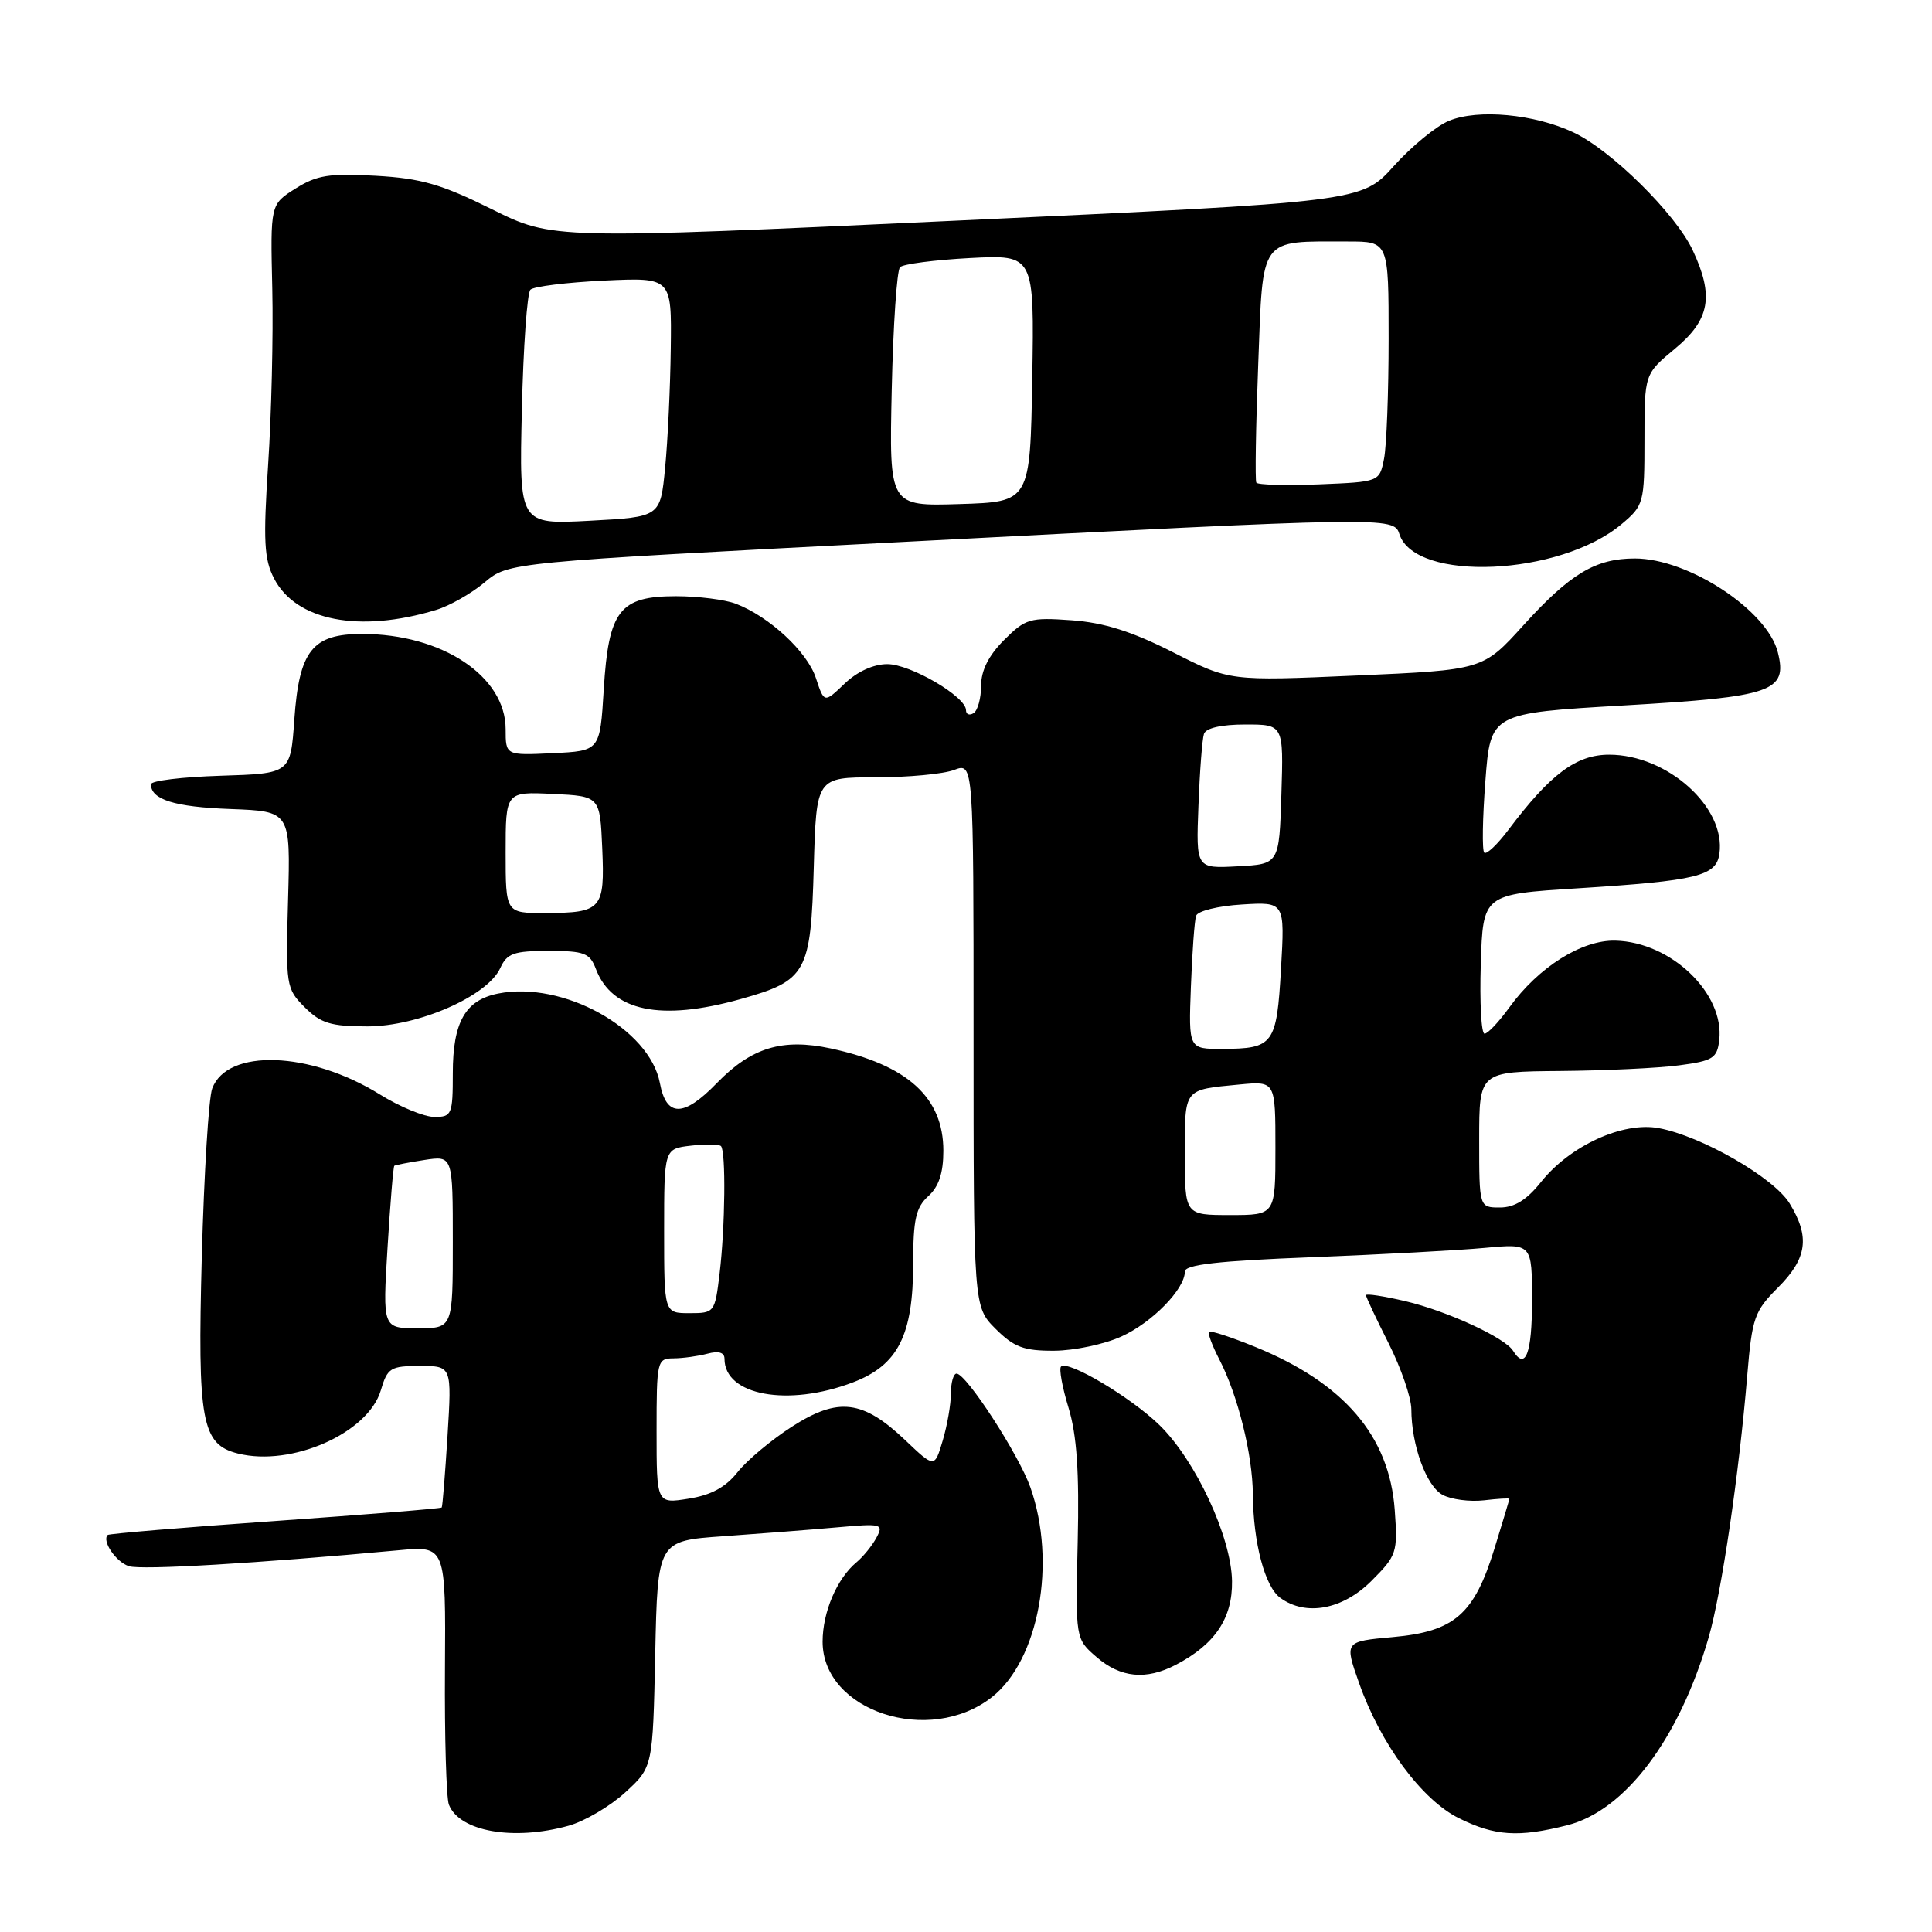 <?xml version="1.0" encoding="UTF-8" standalone="no"?>
<!DOCTYPE svg PUBLIC "-//W3C//DTD SVG 1.1//EN" "http://www.w3.org/Graphics/SVG/1.1/DTD/svg11.dtd" >
<svg xmlns="http://www.w3.org/2000/svg" xmlns:xlink="http://www.w3.org/1999/xlink" version="1.1" viewBox="0 0 256 256">
 <g >
 <path fill="currentColor"
d=" M 75.34 241.92 C 77.46 241.33 80.83 239.35 82.84 237.51 C 86.50 234.16 86.50 234.16 86.82 219.16 C 87.14 204.17 87.14 204.17 95.82 203.56 C 100.59 203.22 107.35 202.70 110.83 202.39 C 116.85 201.85 117.11 201.92 116.14 203.74 C 115.57 204.80 114.38 206.27 113.49 207.01 C 110.90 209.16 109.00 213.61 109.00 217.53 C 109.00 226.74 123.16 231.38 131.43 224.88 C 137.66 219.98 140.04 207.03 136.53 197.08 C 134.99 192.73 128.05 182.03 126.75 182.01 C 126.34 182.01 126.00 183.19 126.00 184.63 C 126.00 186.08 125.51 188.90 124.91 190.90 C 123.83 194.52 123.83 194.52 119.97 190.85 C 114.33 185.49 111.08 185.10 104.95 189.03 C 102.21 190.79 98.96 193.51 97.73 195.07 C 96.16 197.06 94.23 198.11 91.25 198.58 C 87.00 199.26 87.00 199.26 87.00 189.63 C 87.00 180.31 87.07 180.00 89.25 179.99 C 90.49 179.98 92.51 179.70 93.75 179.37 C 95.23 178.97 96.00 179.21 96.00 180.05 C 96.00 184.90 104.40 186.45 113.00 183.18 C 118.99 180.90 121.00 176.95 121.00 167.40 C 121.00 161.58 121.36 159.99 123.00 158.50 C 124.40 157.24 125.00 155.42 125.00 152.48 C 125.00 145.41 120.25 141.11 110.06 138.92 C 103.66 137.55 99.56 138.80 94.98 143.52 C 90.58 148.06 88.29 148.06 87.44 143.52 C 86.08 136.30 74.58 129.93 66.00 131.65 C 61.65 132.52 60.00 135.43 60.00 142.22 C 60.00 147.68 59.86 148.00 57.57 148.00 C 56.23 148.00 52.97 146.66 50.32 145.01 C 41.08 139.28 30.11 138.90 28.12 144.23 C 27.65 145.48 27.04 155.50 26.74 166.50 C 26.16 188.39 26.71 191.39 31.53 192.60 C 38.64 194.38 48.78 189.90 50.46 184.23 C 51.34 181.25 51.74 181.00 55.64 181.00 C 59.87 181.00 59.87 181.00 59.30 190.25 C 58.98 195.34 58.64 199.61 58.53 199.75 C 58.42 199.89 48.49 200.69 36.46 201.54 C 24.43 202.38 14.45 203.22 14.27 203.39 C 13.47 204.19 15.37 206.98 17.09 207.53 C 18.77 208.06 34.12 207.15 52.79 205.42 C 59.07 204.83 59.07 204.83 58.96 221.17 C 58.90 230.15 59.14 238.23 59.48 239.12 C 60.87 242.69 68.03 243.95 75.34 241.92 Z  M 207.65 241.86 C 215.35 239.92 222.50 230.42 226.41 216.95 C 228.12 211.03 230.43 195.36 231.52 182.25 C 232.16 174.61 232.46 173.74 235.60 170.60 C 239.46 166.74 239.85 163.90 237.14 159.47 C 235.06 156.05 225.47 150.53 219.78 149.48 C 215.04 148.60 208.04 151.80 204.20 156.61 C 202.31 158.99 200.68 160.00 198.75 160.00 C 196.00 160.00 196.00 160.00 196.00 151.00 C 196.00 142.00 196.00 142.00 206.75 141.91 C 212.66 141.86 219.75 141.53 222.50 141.16 C 226.98 140.57 227.53 140.22 227.81 137.82 C 228.52 131.63 221.43 124.83 214.06 124.64 C 209.61 124.52 203.86 128.14 200.00 133.48 C 198.62 135.39 197.15 136.96 196.71 136.97 C 196.28 136.99 196.05 132.84 196.21 127.75 C 196.50 118.50 196.50 118.50 209.00 117.71 C 224.93 116.70 227.41 116.09 227.83 113.12 C 228.71 106.98 220.94 100.00 213.22 100.00 C 208.86 100.00 205.43 102.56 199.84 110.00 C 198.39 111.92 196.97 113.27 196.67 112.98 C 196.37 112.70 196.44 108.42 196.82 103.48 C 197.50 94.50 197.50 94.50 215.24 93.47 C 234.90 92.33 236.88 91.64 235.57 86.43 C 234.17 80.86 223.72 74.00 216.63 74.00 C 211.42 74.00 208.06 76.01 201.86 82.85 C 196.50 88.77 196.50 88.77 179.72 89.51 C 162.94 90.25 162.94 90.25 155.43 86.43 C 149.99 83.67 146.29 82.50 142.00 82.19 C 136.47 81.79 135.88 81.97 133.04 84.81 C 131.00 86.85 130.00 88.84 130.00 90.86 C 130.00 92.52 129.55 94.16 129.00 94.50 C 128.45 94.84 128.00 94.66 128.00 94.10 C 128.00 92.30 120.64 88.00 117.57 88.00 C 115.75 88.00 113.57 88.99 111.91 90.59 C 109.21 93.17 109.21 93.17 108.11 89.84 C 106.96 86.34 101.92 81.68 97.48 79.99 C 96.04 79.45 92.49 79.00 89.59 79.00 C 82.10 79.00 80.64 80.87 80.00 91.35 C 79.50 99.50 79.50 99.50 73.25 99.80 C 67.00 100.10 67.00 100.10 67.00 96.62 C 67.00 89.60 58.56 84.00 47.98 84.00 C 41.38 84.00 39.64 86.21 39.00 95.35 C 38.50 102.50 38.50 102.50 29.25 102.79 C 24.16 102.95 20.00 103.45 20.00 103.92 C 20.00 105.95 23.14 106.93 30.55 107.20 C 38.50 107.50 38.50 107.50 38.17 119.22 C 37.85 130.63 37.91 131.00 40.38 133.47 C 42.50 135.59 43.84 136.00 48.69 136.00 C 55.45 136.00 64.59 131.99 66.29 128.27 C 67.18 126.32 68.08 126.00 72.69 126.00 C 77.43 126.00 78.16 126.28 78.96 128.40 C 81.10 134.01 87.55 135.35 98.14 132.38 C 106.88 129.93 107.44 128.92 107.83 114.90 C 108.17 103.00 108.17 103.00 116.02 103.00 C 120.34 103.00 125.02 102.56 126.43 102.02 C 129.00 101.05 129.00 101.05 129.00 137.10 C 129.00 173.15 129.00 173.15 131.92 176.08 C 134.36 178.51 135.66 179.00 139.67 178.98 C 142.33 178.97 146.34 178.12 148.58 177.10 C 152.67 175.25 157.00 170.81 157.00 168.49 C 157.00 167.57 161.41 167.07 173.75 166.59 C 182.96 166.23 193.31 165.67 196.75 165.35 C 203.00 164.77 203.00 164.77 203.00 172.38 C 203.00 179.34 202.13 181.63 200.49 178.99 C 199.42 177.25 191.75 173.72 186.25 172.42 C 183.36 171.74 181.00 171.38 181.00 171.62 C 181.00 171.86 182.35 174.73 184.00 178.00 C 185.65 181.27 187.00 185.19 187.01 186.72 C 187.02 191.50 189.00 196.93 191.16 198.08 C 192.30 198.69 194.75 199.01 196.61 198.80 C 198.48 198.58 200.00 198.49 200.00 198.60 C 200.00 198.70 199.11 201.68 198.02 205.20 C 195.33 213.92 192.73 216.18 184.58 216.92 C 178.14 217.50 178.14 217.50 180.08 223.00 C 182.93 231.09 188.40 238.50 193.33 240.93 C 198.08 243.28 201.19 243.49 207.65 241.86 Z  M 155.80 220.60 C 160.99 217.89 163.32 214.43 163.25 209.51 C 163.16 203.66 158.42 193.48 153.61 188.81 C 149.81 185.12 141.49 180.18 140.59 181.08 C 140.31 181.36 140.75 183.82 141.59 186.55 C 142.68 190.15 143.02 195.01 142.80 204.33 C 142.50 217.16 142.50 217.16 145.31 219.58 C 148.48 222.32 151.86 222.65 155.80 220.60 Z  M 181.72 209.48 C 185.09 206.11 185.22 205.72 184.81 200.07 C 184.10 190.28 178.08 183.25 166.29 178.46 C 163.13 177.17 160.39 176.28 160.20 176.47 C 160.01 176.66 160.63 178.32 161.58 180.16 C 164.02 184.87 165.97 192.72 166.01 198.00 C 166.06 204.41 167.60 210.24 169.64 211.72 C 173.02 214.20 177.91 213.29 181.72 209.48 Z  M 57.78 80.82 C 59.58 80.28 62.47 78.63 64.21 77.17 C 67.37 74.51 67.37 74.51 119.43 71.82 C 183.87 68.48 184.69 68.46 185.42 70.75 C 187.46 77.19 206.70 76.33 214.88 69.44 C 217.81 66.98 217.90 66.65 217.90 58.23 C 217.90 49.56 217.90 49.56 221.95 46.20 C 226.58 42.36 227.14 39.22 224.29 33.15 C 222.02 28.32 213.50 19.90 208.50 17.55 C 203.32 15.11 195.84 14.41 191.99 16.01 C 190.31 16.70 187.03 19.40 184.69 22.00 C 180.43 26.74 180.43 26.74 126.82 29.23 C 73.21 31.72 73.21 31.72 65.15 27.71 C 58.50 24.41 55.80 23.63 49.79 23.29 C 43.65 22.94 41.97 23.21 39.16 24.98 C 35.82 27.08 35.82 27.08 36.08 38.29 C 36.22 44.45 35.97 54.92 35.53 61.55 C 34.87 71.67 34.99 74.09 36.32 76.66 C 39.23 82.27 47.63 83.90 57.78 80.82 Z  M 51.35 165.33 C 51.71 159.47 52.11 154.58 52.25 154.47 C 52.39 154.37 54.19 154.02 56.25 153.70 C 60.00 153.13 60.00 153.13 60.00 164.56 C 60.00 176.00 60.00 176.00 55.35 176.00 C 50.70 176.00 50.70 176.00 51.35 165.33 Z  M 88.00 163.11 C 88.00 152.22 88.00 152.22 91.53 151.81 C 93.47 151.58 95.27 151.61 95.53 151.86 C 96.20 152.53 96.09 162.57 95.35 168.75 C 94.73 173.92 94.67 174.00 91.36 174.00 C 88.00 174.00 88.00 174.00 88.00 163.11 Z  M 157.00 152.97 C 157.00 144.13 156.77 144.42 164.25 143.70 C 169.00 143.25 169.00 143.25 169.00 152.12 C 169.00 161.00 169.00 161.00 163.00 161.00 C 157.00 161.00 157.00 161.00 157.00 152.97 Z  M 157.80 130.75 C 157.97 126.21 158.28 121.98 158.49 121.35 C 158.69 120.71 161.43 120.04 164.56 119.85 C 170.25 119.50 170.25 119.50 169.74 128.37 C 169.17 138.39 168.75 138.96 161.99 138.98 C 157.49 139.00 157.49 139.00 157.80 130.75 Z  M 67.00 112.95 C 67.00 104.90 67.00 104.90 73.25 105.20 C 79.50 105.50 79.50 105.50 79.80 112.41 C 80.15 120.49 79.74 120.96 72.25 120.98 C 67.00 121.00 67.00 121.00 67.00 112.95 Z  M 158.80 106.79 C 158.97 102.23 159.30 97.94 159.53 97.25 C 159.78 96.47 161.84 96.00 165.01 96.00 C 170.08 96.00 170.08 96.00 169.79 105.25 C 169.50 114.50 169.50 114.50 163.99 114.79 C 158.48 115.09 158.48 115.09 158.80 106.79 Z  M 69.15 54.33 C 69.34 45.99 69.85 38.82 70.28 38.39 C 70.70 37.96 75.09 37.42 80.03 37.18 C 89.00 36.76 89.00 36.76 88.88 46.13 C 88.82 51.28 88.48 58.42 88.13 62.00 C 87.50 68.50 87.50 68.50 78.15 69.00 C 68.79 69.50 68.79 69.50 69.15 54.33 Z  M 118.16 51.62 C 118.35 43.12 118.84 35.82 119.26 35.40 C 119.68 34.98 123.86 34.44 128.54 34.19 C 137.05 33.75 137.05 33.75 136.78 50.12 C 136.50 66.50 136.50 66.50 127.16 66.79 C 117.82 67.08 117.82 67.08 118.16 51.62 Z  M 166.47 63.95 C 166.29 63.65 166.40 56.61 166.72 48.30 C 167.37 31.16 166.76 32.00 178.62 32.00 C 184.00 32.00 184.00 32.00 184.00 44.87 C 184.00 51.96 183.73 59.12 183.39 60.80 C 182.78 63.85 182.78 63.85 174.79 64.18 C 170.40 64.35 166.65 64.25 166.47 63.95 Z "/>
</g>
</svg>